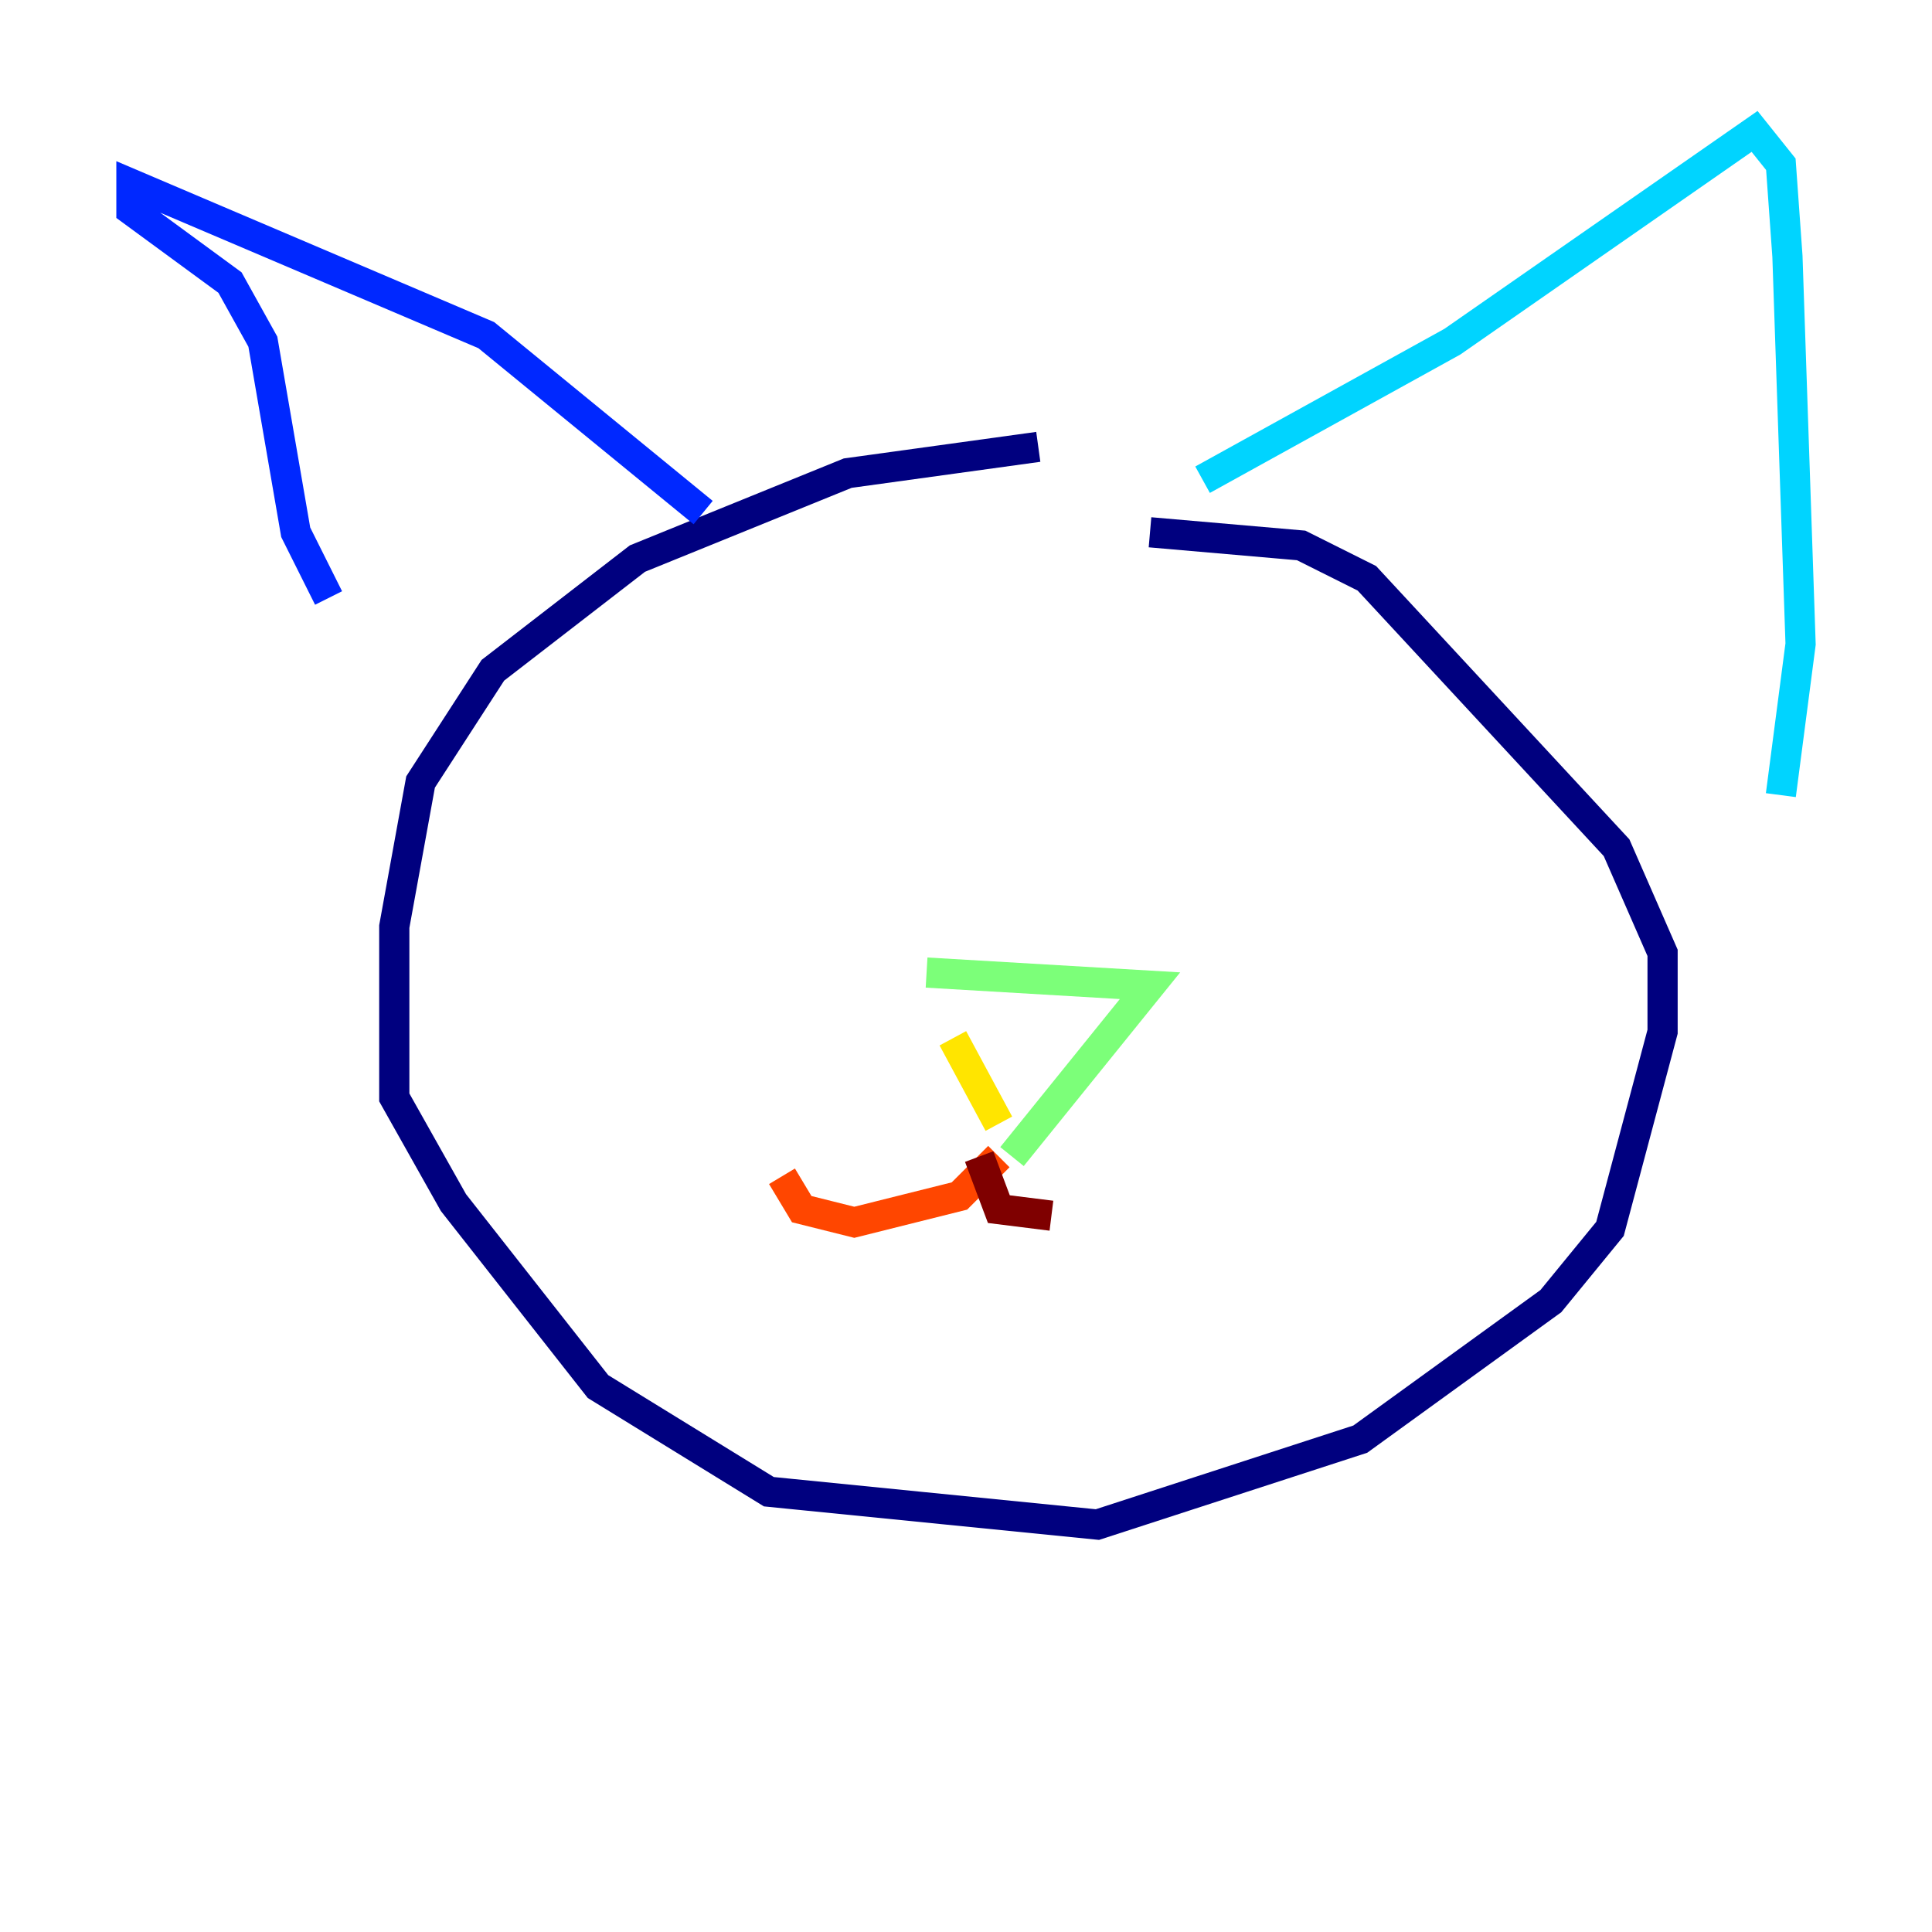 <?xml version="1.0" encoding="utf-8" ?>
<svg baseProfile="tiny" height="128" version="1.2" viewBox="0,0,128,128" width="128" xmlns="http://www.w3.org/2000/svg" xmlns:ev="http://www.w3.org/2001/xml-events" xmlns:xlink="http://www.w3.org/1999/xlink"><defs /><polyline fill="none" points="68.789,29.605 56.163,31.347 42.231,37.007 32.653,44.408 27.864,51.809 26.122,61.388 26.122,72.707 30.041,79.674 39.619,91.864 50.939,98.83 72.707,101.007 90.122,95.347 102.748,86.204 106.667,81.415 110.15,68.354 110.15,63.129 107.102,56.163 90.558,38.313 86.204,36.136 76.191,35.265" stroke="#00007f" stroke-width="2" /><polyline fill="none" points="46.585,33.959 32.218,22.204 8.707,12.191 8.707,13.932 15.238,18.721 17.415,22.64 19.592,35.265 21.769,39.619" stroke="#0028ff" stroke-width="2" /><polyline fill="none" points="79.674,31.782 96.218,22.64 116.245,8.707 117.986,10.884 118.422,16.98 119.293,42.667 117.986,52.68" stroke="#00d4ff" stroke-width="2" /><polyline fill="none" points="61.388,64.435 76.191,65.306 67.048,76.626" stroke="#7cff79" stroke-width="2" /><polyline fill="none" points="63.129,68.789 66.177,74.449" stroke="#ffe500" stroke-width="2" /><polyline fill="none" points="66.177,76.626 63.565,79.238 56.599,80.98 53.116,80.109 51.809,77.932" stroke="#ff4600" stroke-width="2" /><polyline fill="none" points="64.871,76.626 66.177,80.109 69.66,80.544" stroke="#7f0000" stroke-width="2" /></svg>